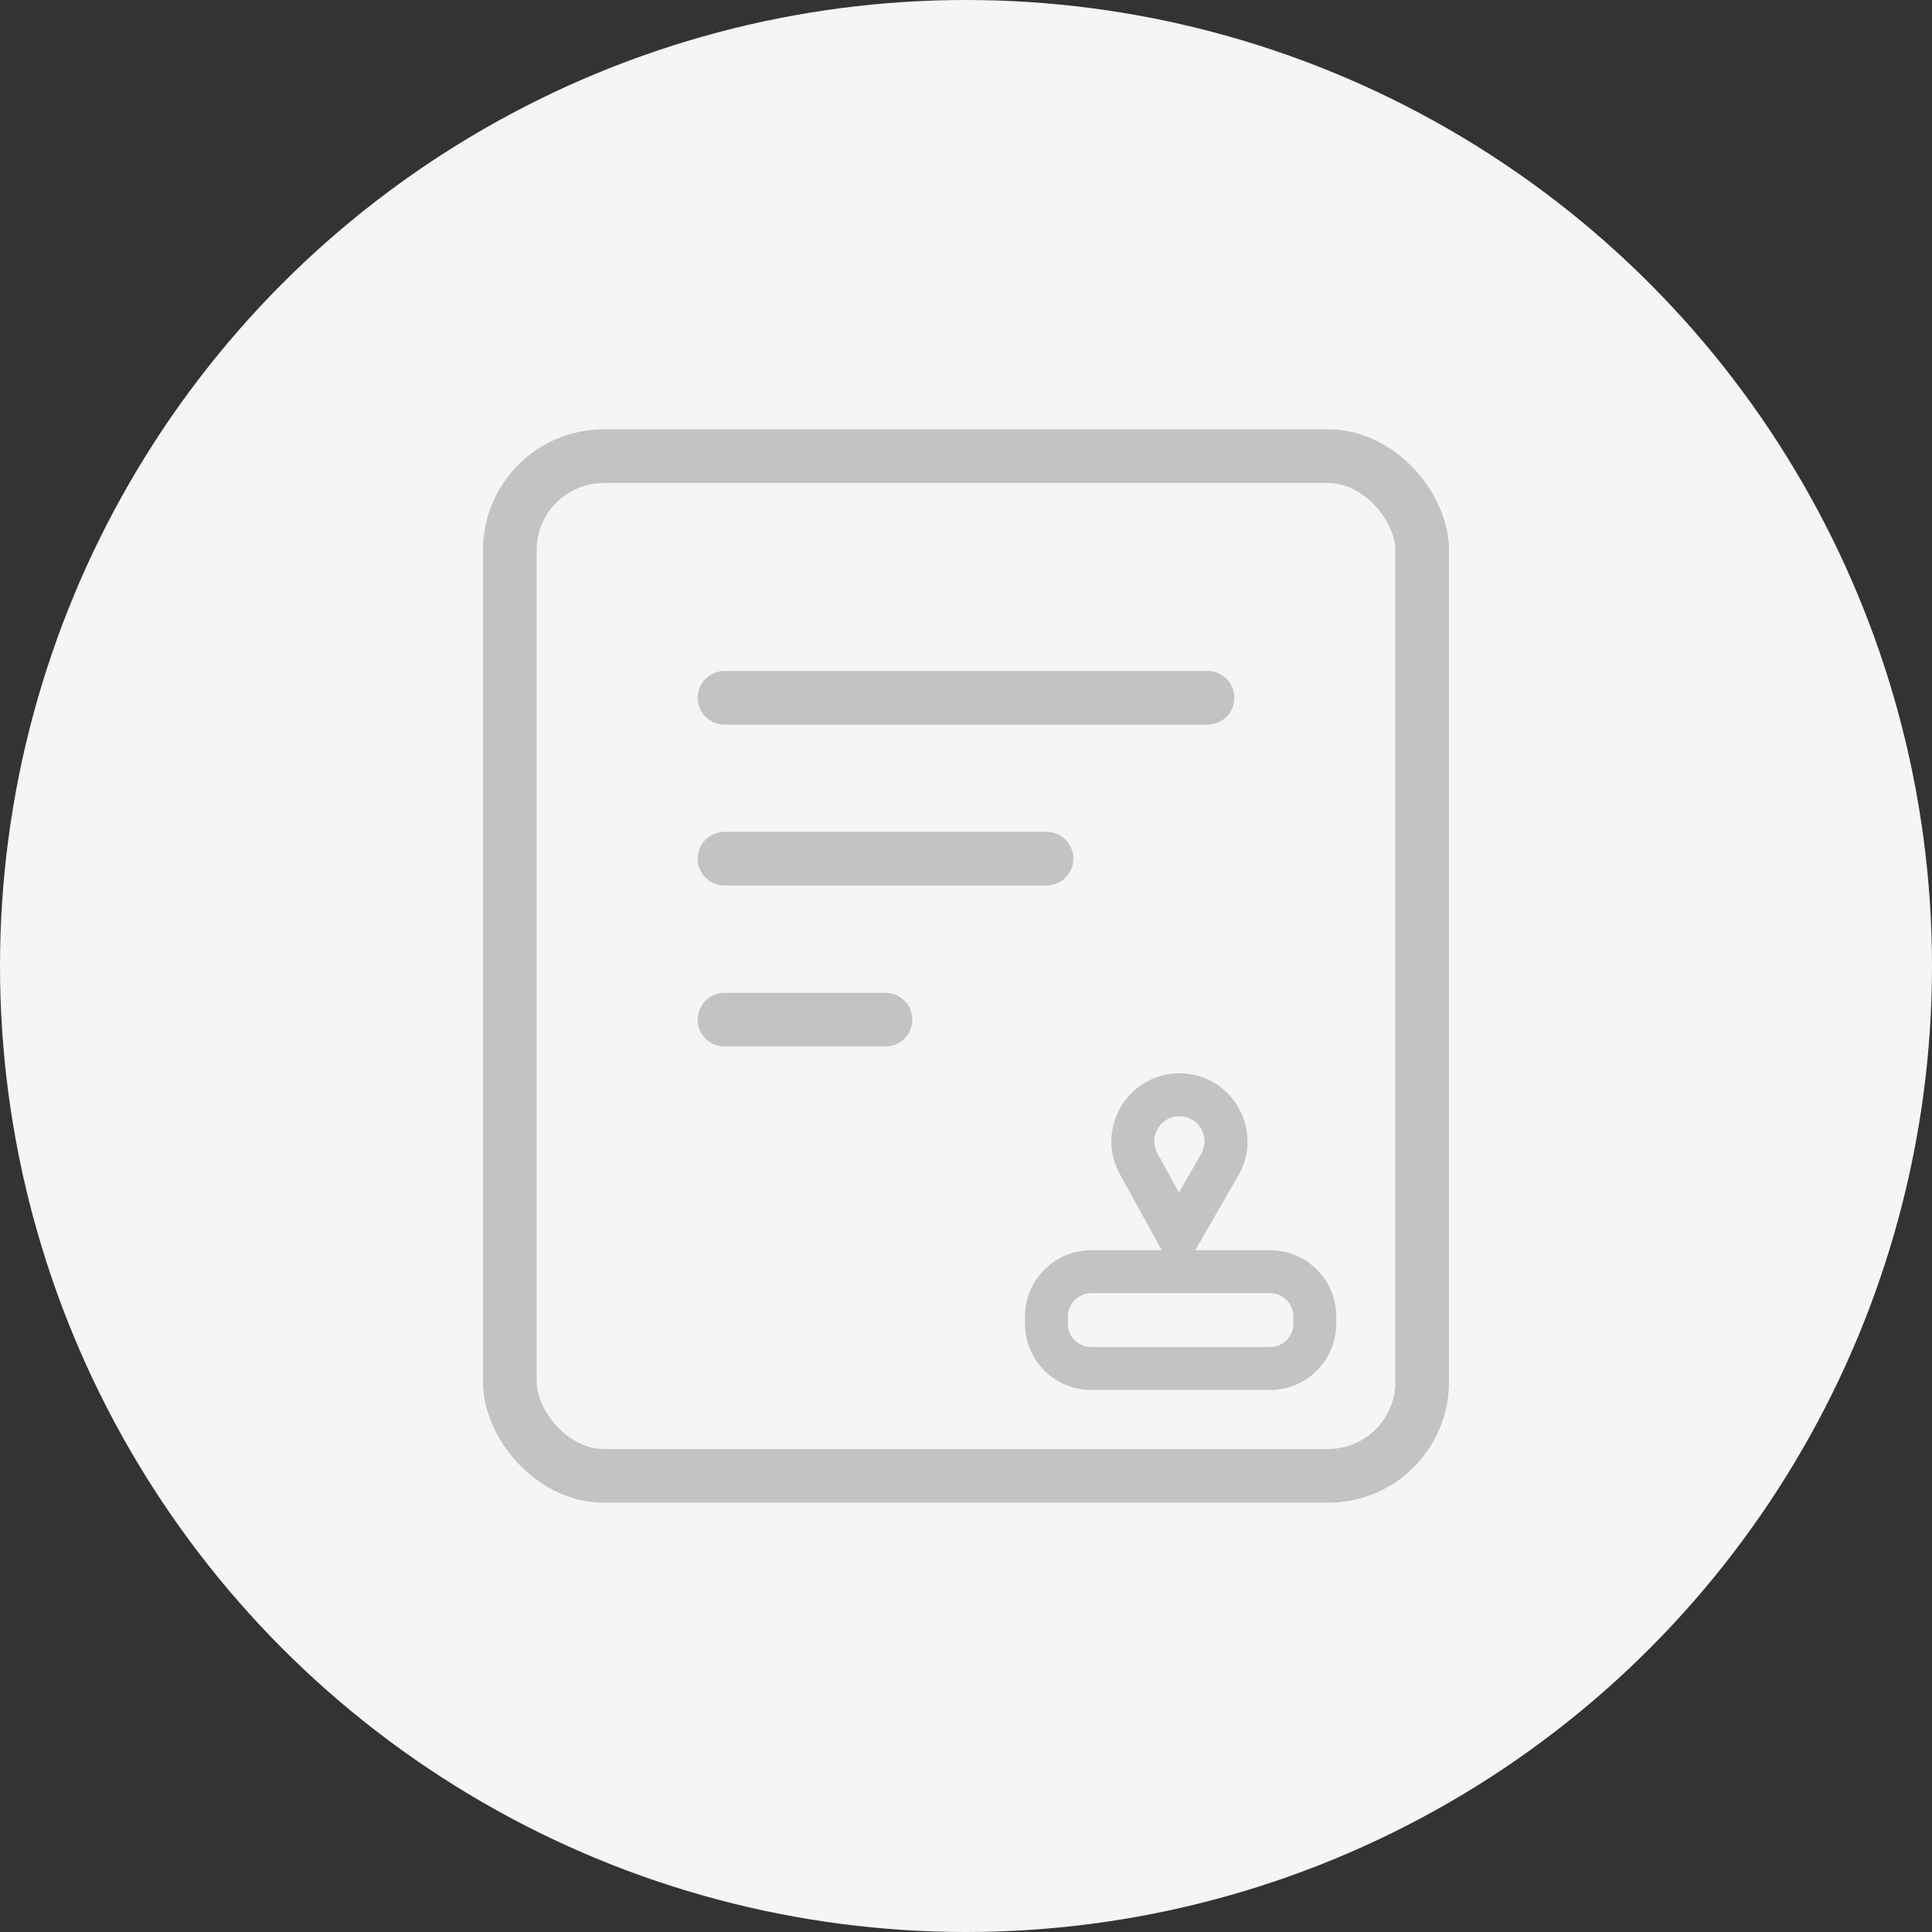 <svg width="72" height="72" viewBox="0 0 72 72" fill="none" xmlns="http://www.w3.org/2000/svg">
<rect x="0" y="0" width="72" height="72" fill="#333333" stroke="none"/>
<g id="Group 734">
<g id="Group 642">
<g id="&#229;&#143;&#145;&#232;&#191;&#144;">
<circle id="&#230;&#164;&#173;&#229;&#156;&#134;&#229;&#189;&#162;" cx="36" cy="36" r="36" fill="#F3F5F6"/>
</g>
<g id="&#229;&#143;&#145;&#232;&#181;&#183;&#229;&#144;&#136;&#229;&#144;&#140;">
<g id="Mask group">
<path id="Vector 49" d="M27 26.004H45" stroke="#C3C3C3" stroke-width="2" stroke-linecap="round"/>
<path id="Vector 50" d="M27 32H39" stroke="#C3C3C3" stroke-width="2" stroke-linecap="round"/>
<path id="Vector 54" d="M27 38H33" stroke="#C3C3C3" stroke-width="2" stroke-linecap="round"/>
</g>
<rect id="Rectangle 119" x="19" y="17" width="34" height="38" rx="3.5" stroke="#C3C3C3" stroke-width="2"/>
</g>
</g>
<path id="Union" fill-rule="evenodd" clip-rule="evenodd" d="M44.764 43L43.937 44.441L43.135 42.985C42.792 42.362 43.243 41.6 43.954 41.6C44.672 41.6 45.122 42.377 44.764 43ZM46.152 43.797L44.84 46.081L44.828 46.101L44.621 46.462L44.545 46.593H47.333C48.695 46.593 49.799 47.698 49.799 49.06V49.333C49.799 50.695 48.695 51.8 47.333 51.8H40.666C39.304 51.8 38.199 50.695 38.199 49.333V49.06C38.199 47.698 39.304 46.593 40.666 46.593H43.295L43.215 46.449L43.015 46.084L43.004 46.065L41.733 43.757C40.804 42.068 42.026 40 43.954 40C45.902 40 47.122 42.107 46.152 43.797ZM39.799 49.06C39.799 48.581 40.187 48.193 40.666 48.193H47.333C47.811 48.193 48.199 48.581 48.199 49.06V49.333C48.199 49.812 47.811 50.2 47.333 50.2H40.666C40.187 50.2 39.799 49.812 39.799 49.333V49.06Z" fill="#C3C3C3"/>
</g>
</svg>
